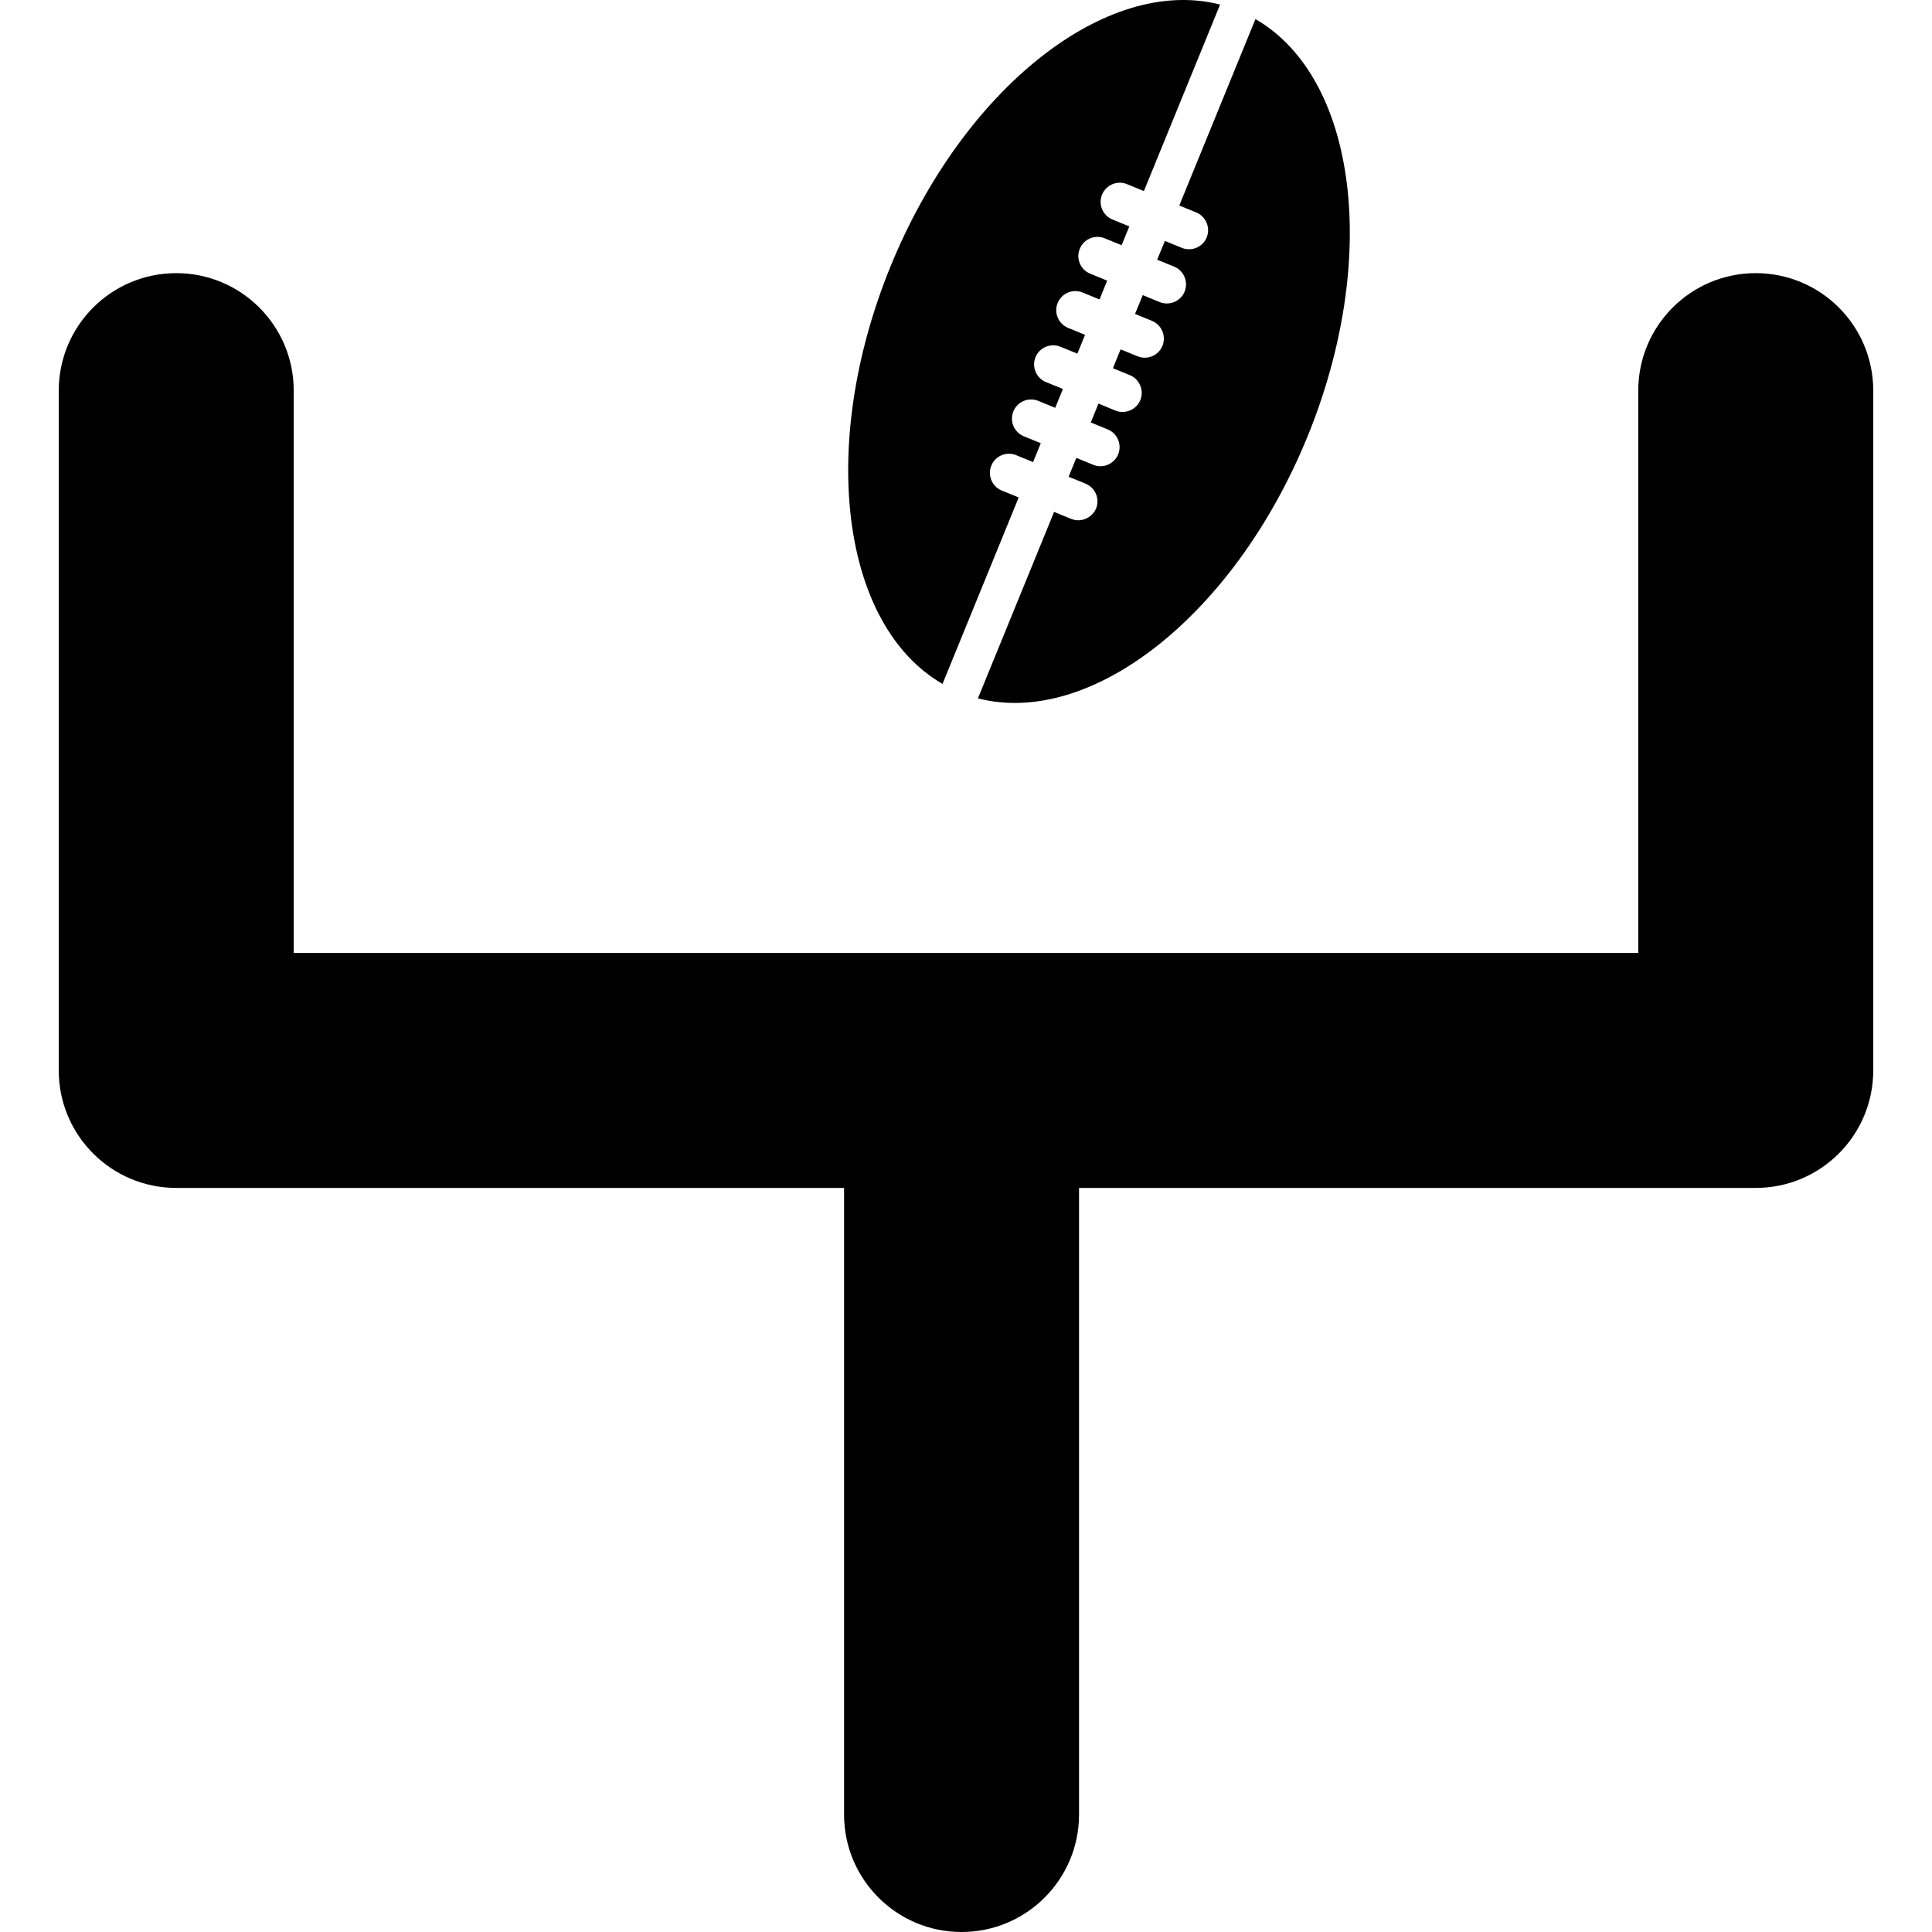 <?xml version="1.0" encoding="iso-8859-1"?>
<!-- Generator: Adobe Illustrator 16.0.0, SVG Export Plug-In . SVG Version: 6.00 Build 0)  -->
<!DOCTYPE svg PUBLIC "-//W3C//DTD SVG 1.1//EN" "http://www.w3.org/Graphics/SVG/1.1/DTD/svg11.dtd">
<svg version="1.1" id="Capa_1" xmlns="http://www.w3.org/2000/svg" xmlns:xlink="http://www.w3.org/1999/xlink" x="0px" y="0px"
	 width="471.754px" height="471.754px" viewBox="0 0 471.754 471.754" style="enable-background:new 0 0 471.754 471.754;"
	 xml:space="preserve">
<g>
	<g>
		<path d="M428.718,66.696c-15.844,0-28.688,12.842-28.688,28.688v137.308H234.792H71.722V95.384
			c0-15.845-12.842-28.688-28.688-28.688c-15.845,0-28.688,12.842-28.688,28.688v165.995c0,15.845,12.843,28.688,28.688,28.688
			h163.069v153c0,15.845,12.843,28.688,28.688,28.688c15.844,0,28.688-12.843,28.688-28.688v-153h165.238
			c15.846,0,28.689-12.843,28.689-28.688V95.384C457.407,79.529,444.563,66.696,428.718,66.696z"/>
		<path d="M217.464,65.013c-17.767,43.509-12.106,87.65,12.68,101.984l18.599-45.527l-4.141-1.693
			c-2.371-0.975-3.51-3.701-2.543-6.082c0.965-2.381,3.689-3.529,6.062-2.553l4.141,1.692l1.873-4.609l-4.141-1.693
			c-1.146-0.468-2.045-1.367-2.533-2.505c-0.479-1.157-0.488-2.429-0.02-3.576c0.984-2.391,3.701-3.538,6.082-2.563l4.141,1.693
			l1.883-4.6l-4.148-1.683c-2.373-0.975-3.52-3.701-2.555-6.072c0.986-2.391,3.711-3.538,6.082-2.562l4.141,1.692l1.875-4.59
			l-4.141-1.702c-2.371-0.976-3.52-3.691-2.553-6.072c0.984-2.391,3.709-3.538,6.08-2.572l4.15,1.702l1.865-4.59l-4.131-1.702
			c-1.148-0.45-2.057-1.349-2.535-2.486c-0.486-1.147-0.496-2.429-0.018-3.586c0.965-2.391,3.699-3.538,6.072-2.572l4.141,1.692
			l1.883-4.59l-4.111-1.683c-2.371-0.976-3.52-3.691-2.553-6.062c0.984-2.4,3.709-3.548,6.08-2.582l4.141,1.702l18.609-45.546
			C270.173-5.998,235.221,21.561,217.464,65.013z"/>
		<path d="M265.104,126.672c-1.156,0.479-2.43,0.488-3.576,0.02l-4.141-1.693l-18.6,45.527c27.74,7.125,62.701-20.435,80.469-63.906
			c17.748-43.471,12.096-87.631-12.699-101.965l-18.6,45.527l4.141,1.692c2.381,0.995,3.52,3.72,2.555,6.091
			c-0.967,2.381-3.701,3.519-6.082,2.553l-4.131-1.692l-1.885,4.59l4.15,1.692c2.371,0.976,3.52,3.71,2.553,6.092
			c-0.975,2.381-3.701,3.519-6.092,2.562l-4.131-1.702l-1.883,4.6l4.141,1.692c2.371,0.976,3.52,3.71,2.553,6.101
			c-0.975,2.372-3.711,3.519-6.082,2.543l-4.141-1.692l-1.873,4.609l4.141,1.693c2.371,0.975,3.518,3.701,2.553,6.082
			c-0.977,2.372-3.701,3.519-6.082,2.563l-4.141-1.702l-1.875,4.609l4.141,1.693c2.373,0.975,3.52,3.701,2.545,6.091
			c-0.977,2.381-3.701,3.519-6.072,2.562l-4.141-1.702l-1.885,4.609l4.131,1.683c2.381,0.975,3.539,3.7,2.572,6.082
			C267.142,125.286,266.251,126.185,265.104,126.672z"/>
	</g>
</g>
<g>
</g>
<g>
</g>
<g>
</g>
<g>
</g>
<g>
</g>
<g>
</g>
<g>
</g>
<g>
</g>
<g>
</g>
<g>
</g>
<g>
</g>
<g>
</g>
<g>
</g>
<g>
</g>
<g>
</g>
</svg>
